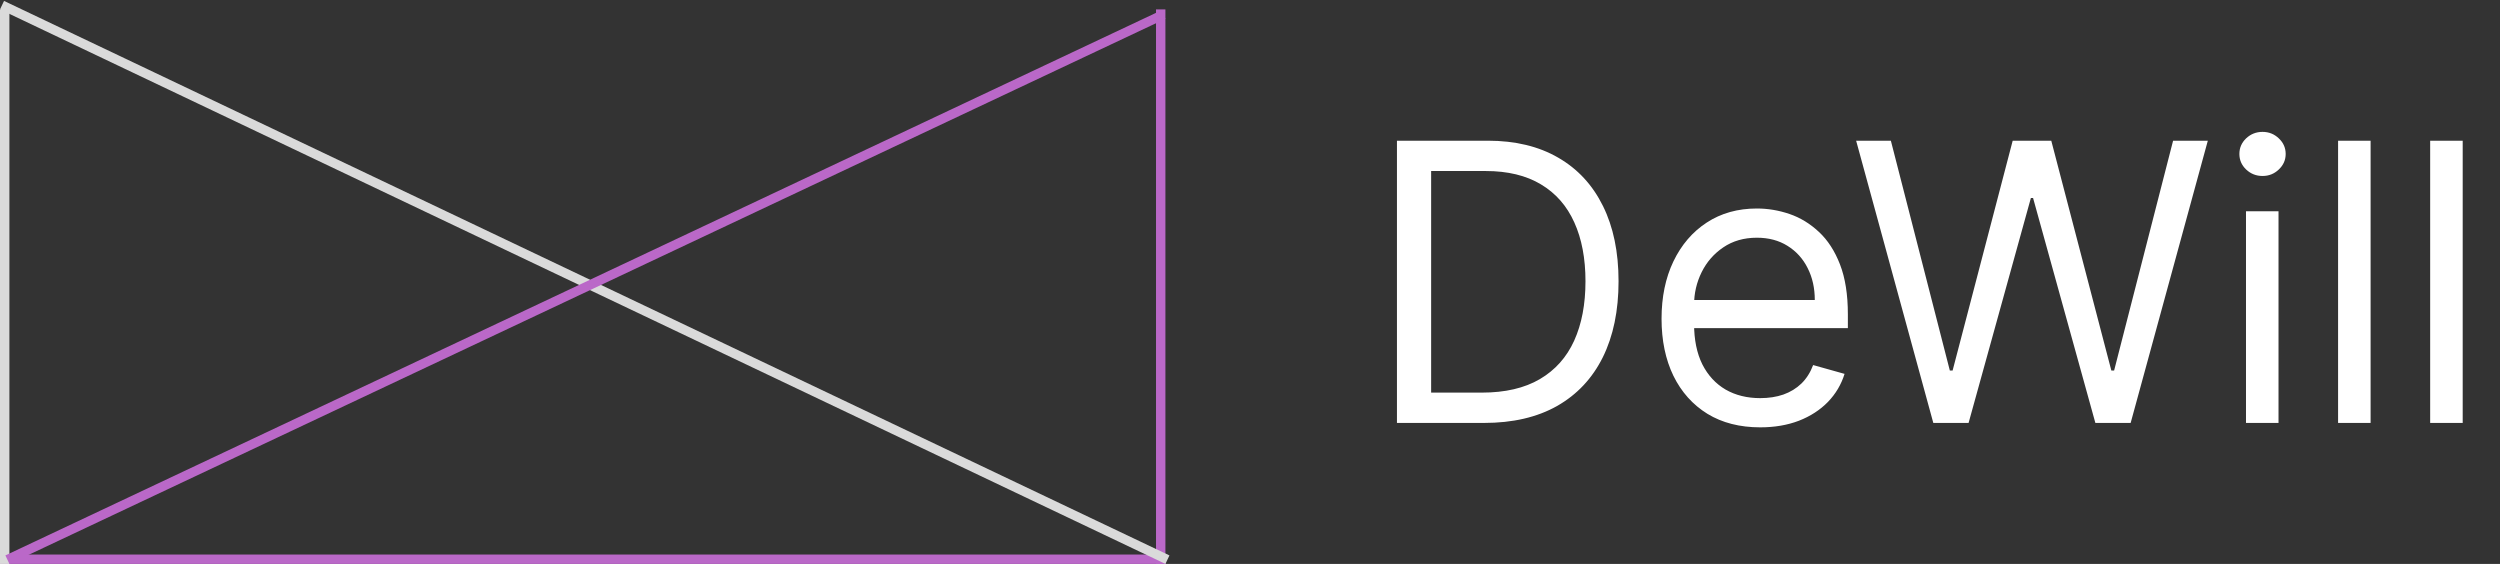 <svg width="266" height="60" viewBox="0 0 266 60" fill="none" xmlns="http://www.w3.org/2000/svg">
<rect x="0" y="0" width="266" height="60" fill="#333333" stroke="none"/>
<line y1="59.5" x2="124" y2="59.5" stroke="#BA68C8"/>
<line x1="0.5" y1="1" x2="0.5" y2="60" stroke="#DADADA"/>
<line x1="123.5" y1="1" x2="123.5" y2="60" stroke="#BA68C8"/>
<line x1="0.215" y1="0.549" x2="124.215" y2="59.548" stroke="#DADADA"/>
<line x1="0.787" y1="59.548" x2="123.787" y2="1.548" stroke="#BA68C8"/>
<path d="M157.903 45H148.636V14.971H158.314C161.227 14.971 163.719 15.572 165.792 16.774C167.864 17.967 169.453 19.682 170.557 21.921C171.662 24.15 172.214 26.818 172.214 29.927C172.214 33.055 171.657 35.748 170.543 38.006C169.428 40.254 167.805 41.984 165.674 43.197C163.544 44.399 160.953 45 157.903 45ZM152.273 41.774H157.669C160.152 41.774 162.209 41.295 163.842 40.337C165.474 39.379 166.691 38.016 167.493 36.246C168.294 34.477 168.695 32.37 168.695 29.927C168.695 27.502 168.299 25.415 167.507 23.666C166.716 21.906 165.533 20.557 163.959 19.619C162.385 18.671 160.425 18.197 158.079 18.197H152.273V41.774ZM187.287 45.469C185.117 45.469 183.245 44.99 181.672 44.032C180.108 43.065 178.9 41.715 178.05 39.985C177.209 38.245 176.789 36.222 176.789 33.915C176.789 31.608 177.209 29.575 178.05 27.815C178.9 26.046 180.083 24.668 181.598 23.68C183.123 22.683 184.902 22.185 186.935 22.185C188.109 22.185 189.267 22.38 190.411 22.771C191.554 23.162 192.595 23.798 193.534 24.677C194.472 25.547 195.22 26.701 195.777 28.138C196.334 29.575 196.613 31.344 196.613 33.446V34.912H179.252V31.921H193.094C193.094 30.65 192.84 29.516 192.331 28.519C191.833 27.522 191.119 26.735 190.191 26.158C189.272 25.582 188.187 25.293 186.935 25.293C185.557 25.293 184.365 25.635 183.358 26.32C182.361 26.994 181.593 27.874 181.056 28.959C180.518 30.044 180.249 31.207 180.249 32.449V34.443C180.249 36.144 180.543 37.586 181.129 38.768C181.725 39.941 182.551 40.836 183.607 41.452C184.663 42.058 185.89 42.361 187.287 42.361C188.196 42.361 189.018 42.234 189.751 41.98C190.494 41.715 191.134 41.325 191.672 40.806C192.209 40.279 192.625 39.624 192.918 38.842L196.261 39.78C195.909 40.914 195.318 41.911 194.487 42.771C193.656 43.622 192.63 44.286 191.408 44.765C190.186 45.235 188.812 45.469 187.287 45.469ZM205.704 45L197.493 14.971H201.188L207.463 39.428H207.757L214.15 14.971H218.255L224.648 39.428H224.941L231.217 14.971H234.912L226.701 45H222.947L216.32 21.07H216.085L209.457 45H205.704ZM238.974 45V22.478H242.434V45H238.974ZM240.733 18.724C240.059 18.724 239.477 18.495 238.988 18.035C238.509 17.576 238.27 17.023 238.27 16.378C238.27 15.733 238.509 15.181 238.988 14.721C239.477 14.262 240.059 14.032 240.733 14.032C241.408 14.032 241.984 14.262 242.463 14.721C242.952 15.181 243.196 15.733 243.196 16.378C243.196 17.023 242.952 17.576 242.463 18.035C241.984 18.495 241.408 18.724 240.733 18.724ZM252.232 14.971V45H248.772V14.971H252.232ZM262.031 14.971V45H258.57V14.971H262.031Z" fill="white"/>
</svg>
